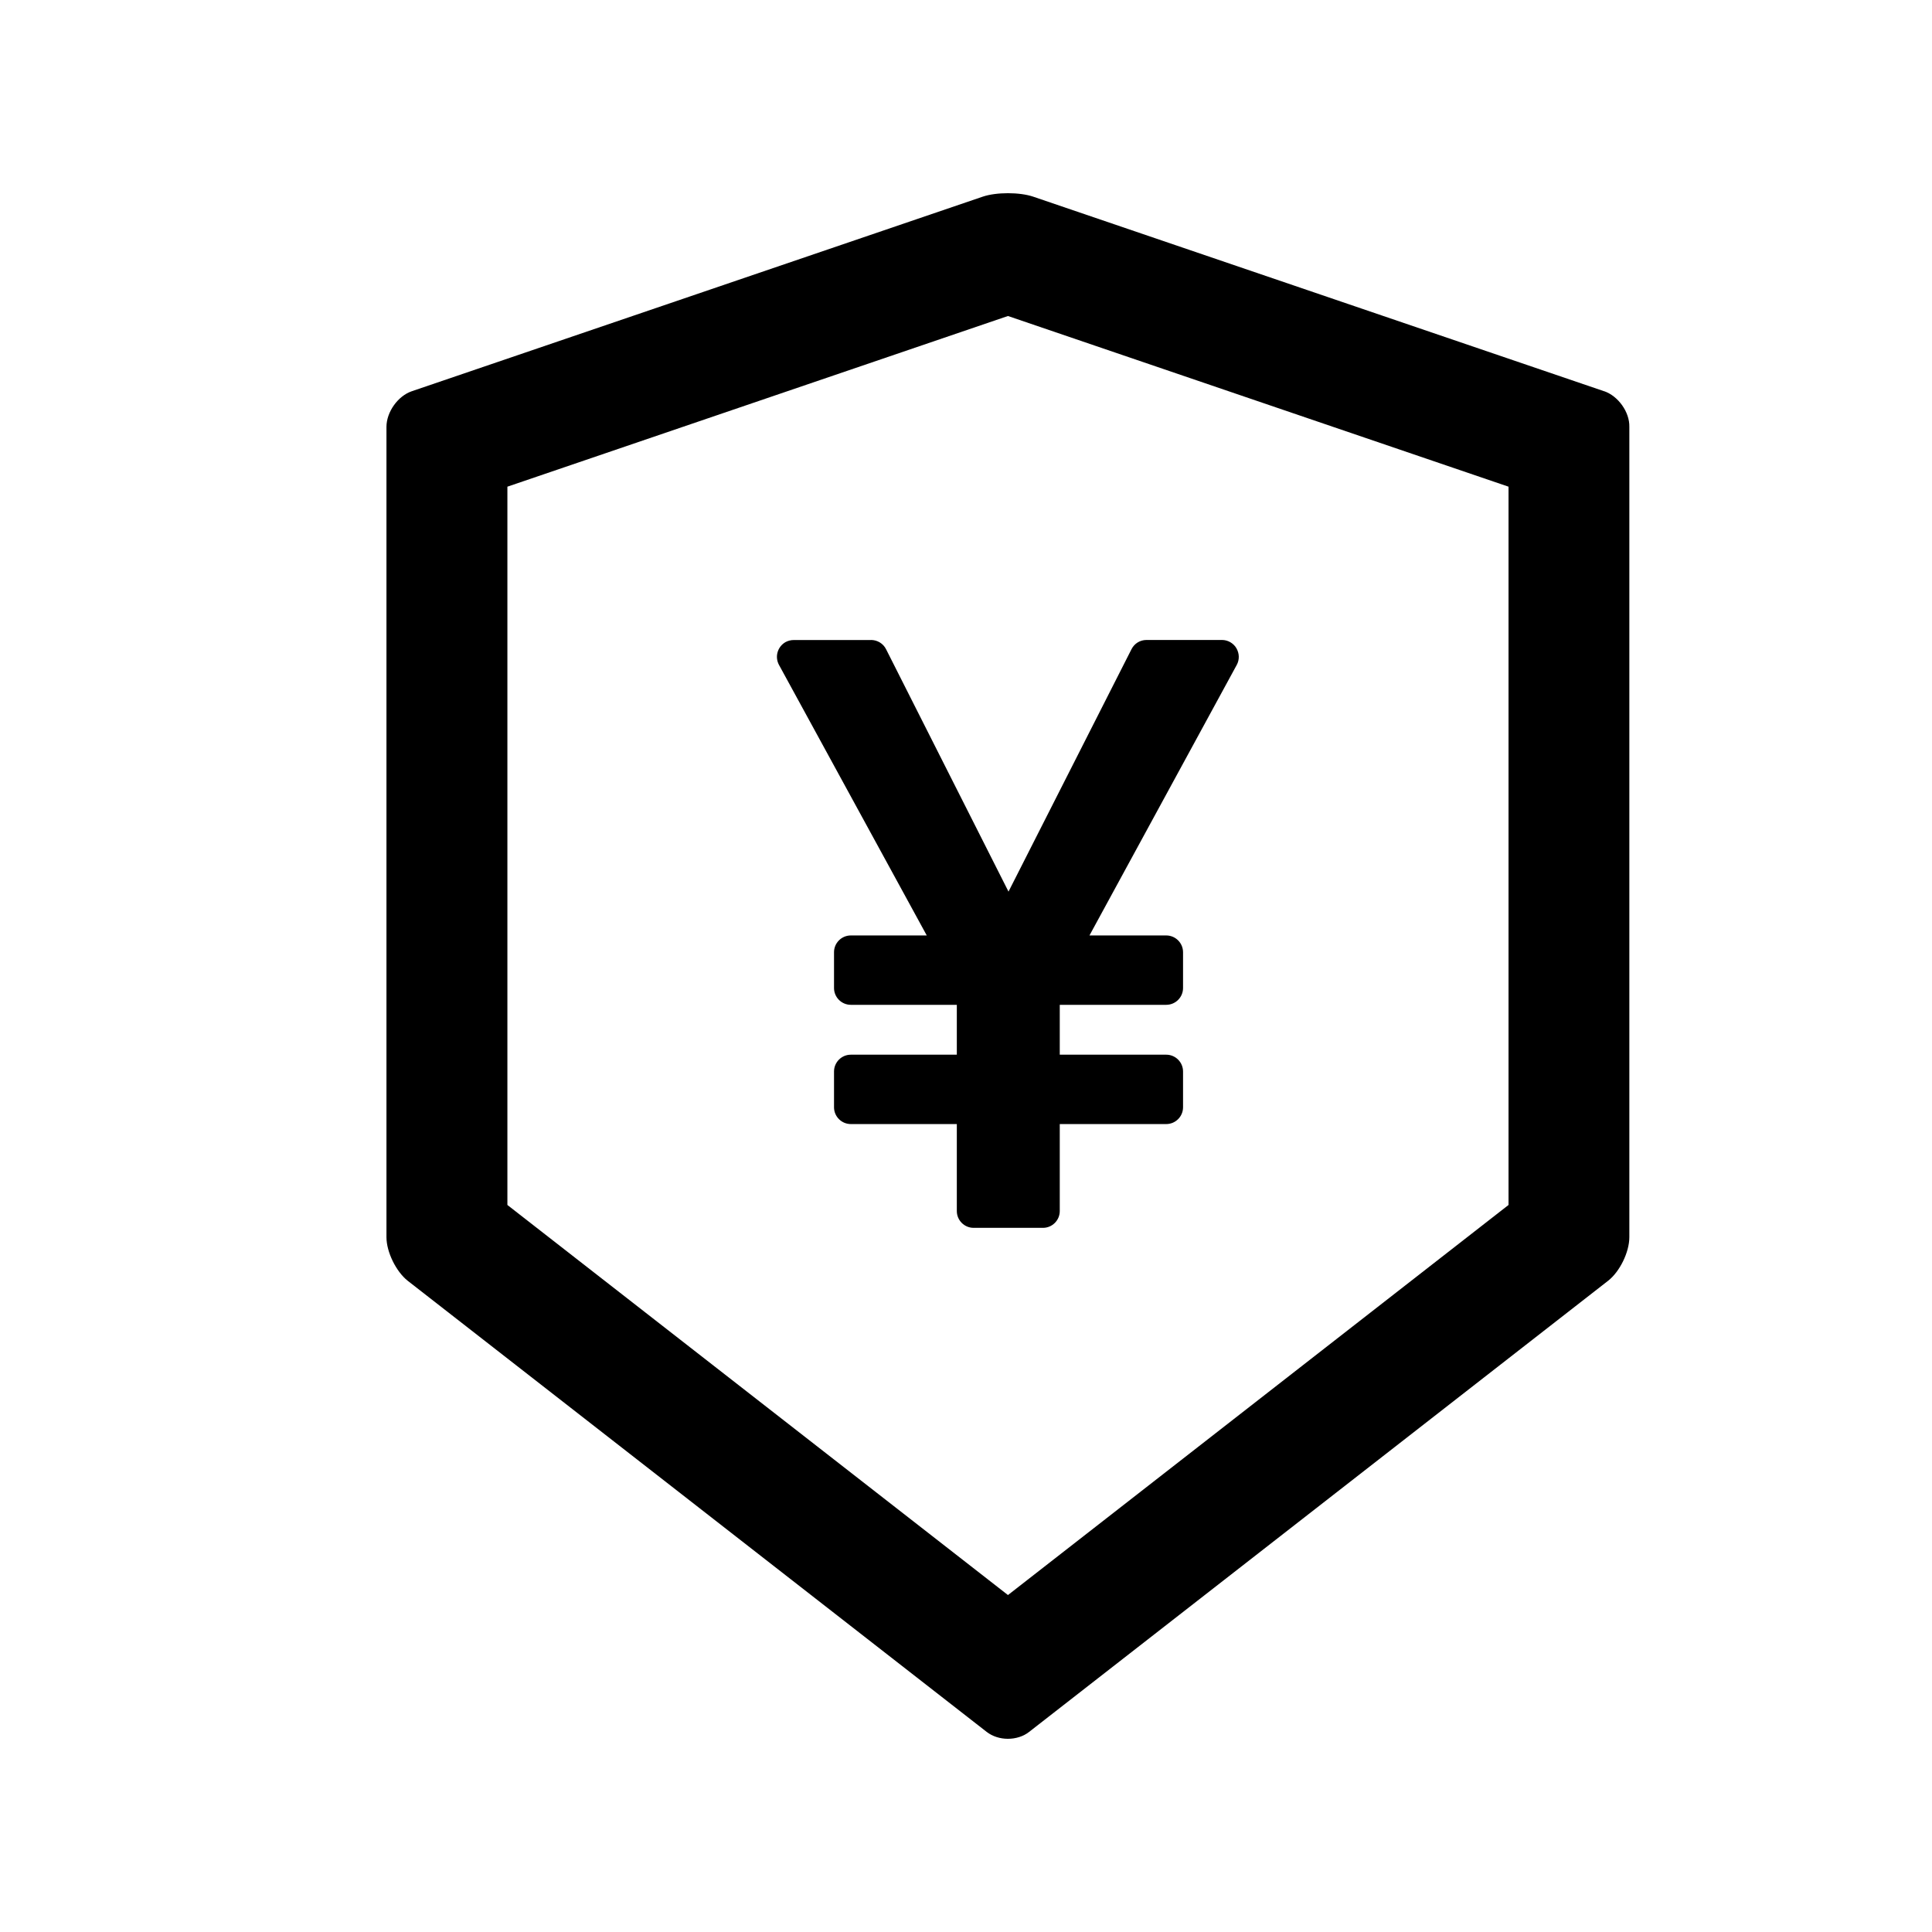 <!-- Generated by IcoMoon.io -->
<svg version="1.1" xmlns="http://www.w3.org/2000/svg" width="32" height="32" viewBox="0 0 32 32">
<path d="M26.569 6.48l-9.454-3.222c-0.114-0.039-0.267-0.058-0.42-0.058s-0.306 0.019-0.42 0.058l-9.454 3.222c-0.231 0.078-0.42 0.345-0.42 0.59v13.422c0 0.245 0.159 0.568 0.351 0.721l9.591 7.473c0.097 0.075 0.223 0.114 0.351 0.114s0.256-0.039 0.351-0.114l9.591-7.473c0.192-0.15 0.351-0.473 0.351-0.721v-13.422c0.006-0.245-0.184-0.509-0.415-0.59v0zM24.986 19.958l-8.291 6.461-8.291-6.461v-11.897l8.291-2.827 8.291 2.827v11.897zM14.427 10.601h-1.28c-0.047 0-0.092 0.011-0.134 0.033-0.065 0.036-0.112 0.096-0.133 0.166s-0.013 0.147 0.022 0.212l2.448 4.482h-1.258c-0.153 0-0.278 0.125-0.278 0.278v0.593c0 0.153 0.125 0.278 0.278 0.278h1.756v0.826h-1.756c-0.153 0-0.278 0.125-0.278 0.278v0.593c0 0.153 0.125 0.278 0.278 0.278h1.756v1.441c0 0.153 0.125 0.278 0.278 0.278h1.149c0.153 0 0.278-0.125 0.278-0.278v-1.441h1.764c0.153 0 0.278-0.125 0.278-0.278v-0.593c0-0.153-0.125-0.278-0.278-0.278h-1.764v-0.826h1.764c0.153 0 0.278-0.125 0.278-0.278v-0.593c0-0.153-0.125-0.278-0.278-0.278h-1.272l2.44-4.482c0.023-0.042 0.034-0.090 0.033-0.138s-0.015-0.095-0.039-0.137-0.060-0.076-0.101-0.1c-0.042-0.024-0.089-0.037-0.137-0.037h-1.252c-0.106 0-0.2 0.058-0.248 0.153l-2.037 4.015-2.028-4.015c-0.047-0.095-0.145-0.153-0.25-0.153v0z"></path>
</svg>
